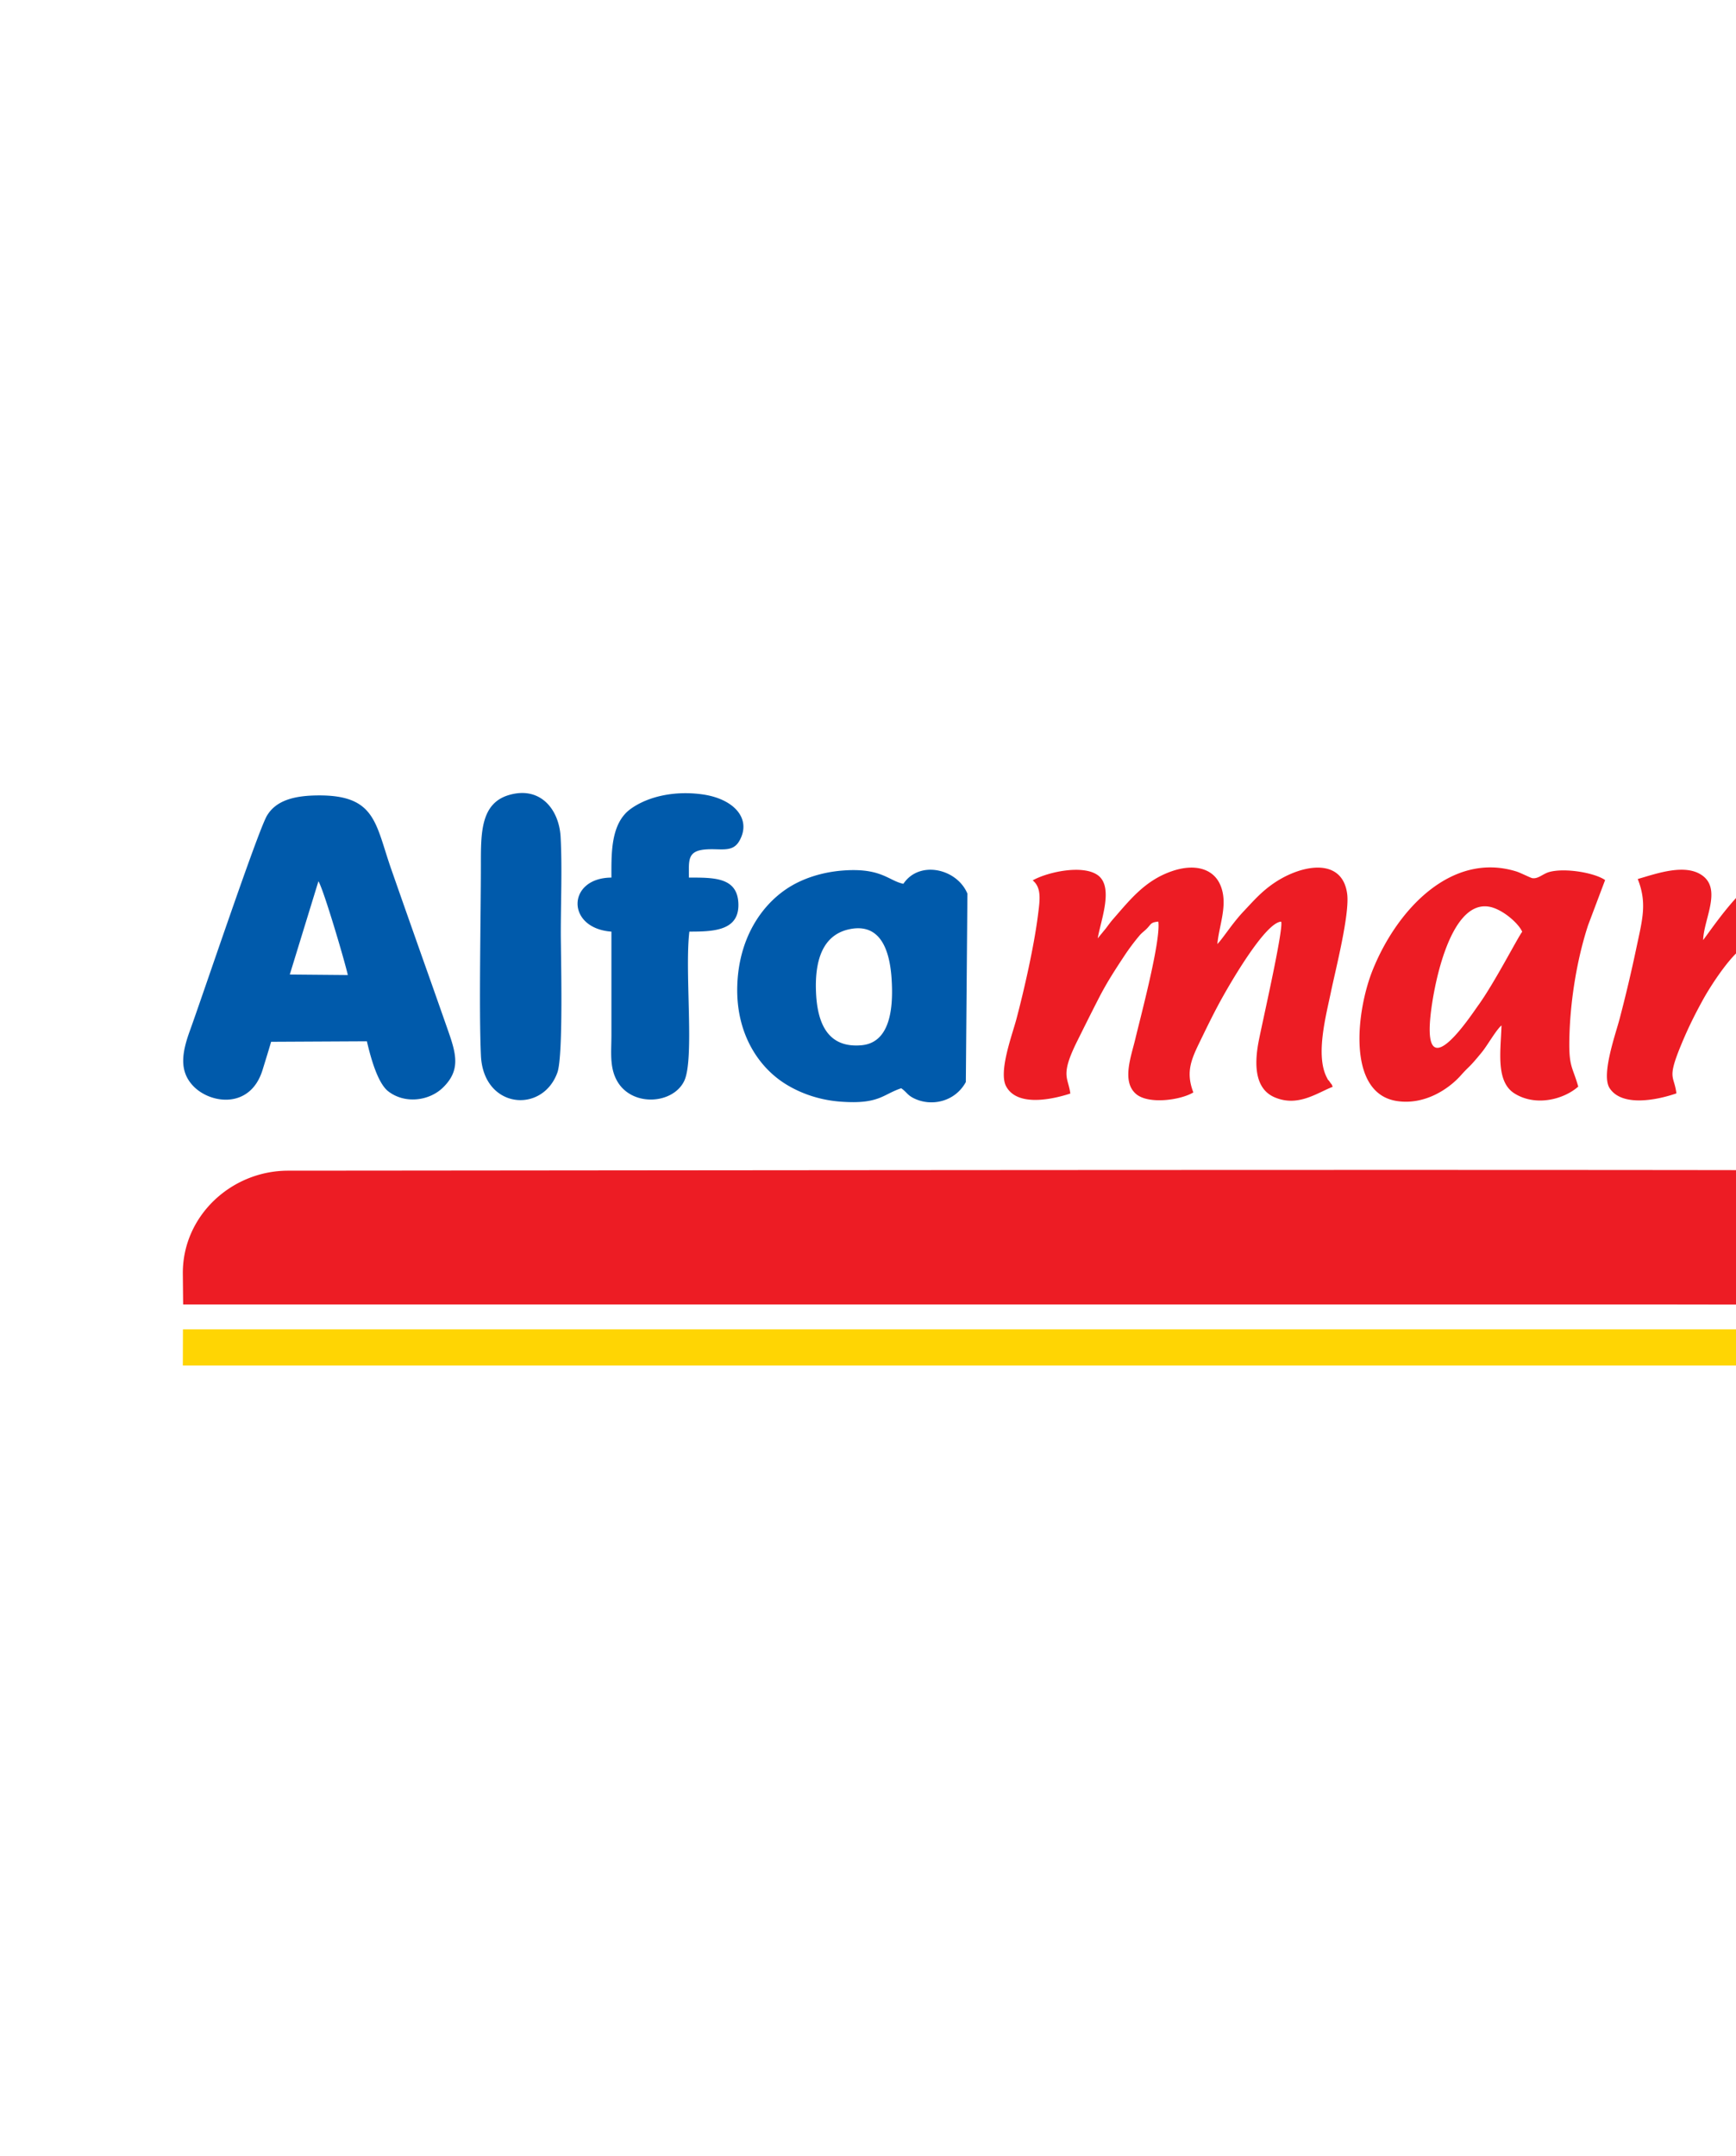 <svg xmlns="http://www.w3.org/2000/svg" viewBox="0 0 480 596"><path style="stroke:none;fill-rule:evenodd;fill:#005aab;fill-opacity:1" d="M88.043 243.605c1.414 2.211 7.273 22.047 8.129 25.915l-16.047-.141Zm52.66-23.835c-7.77 2.292-7.738 10.43-7.738 19.082 0 14.054-.57 40.558.015 52.984.692 14.644 16.961 16.144 21.125 4.668 1.715-4.723.954-32.57.954-38.672 0-8.523.398-18.059-.051-26.457-.41-7.652-5.625-14.164-14.305-11.605Zm28.352 22.816c-12.344.074-12.614 14.027 0 14.937v28.559c0 4.621-.547 8.73 1.437 12.477 3.965 7.476 15.465 6.765 18.656.316 2.965-6.004.106-30.008 1.461-41.355 6.68 0 13.746-.227 13.555-7.63-.195-7.43-6.746-7.304-13.684-7.304 0-4.625-.515-7.305 4.403-7.762 4.281-.398 7.601 1 9.527-2.347 3.512-6.106-1.433-11.622-10.055-12.872-7.62-1.101-15.09.458-20 4.012-5.585 4.04-5.3 12.496-5.3 18.969Zm65.765 14.281c8.868-1.887 11.227 6.258 11.707 13.746.52 8.043-.359 17.614-8.347 18.32-9.227.817-12.125-5.972-12.54-14.32-.44-8.84 1.665-16.144 9.18-17.746Zm14.368 43.953c1.62 1.145 1.652 1.89 3.609 2.828 4.777 2.297 11.277.918 14.254-4.546l.437-52.079c-2.863-6.902-13.277-9.328-17.707-2.718-4.125-.852-6.14-4.535-16.941-3.653-5.836.477-11.184 2.286-15.258 4.993-7.164 4.765-13.297 13.796-13.723 26.746-.43 13.105 5.715 22.468 13.27 27.21 4.191 2.633 9.434 4.489 15.289 4.922 10.695.797 11.684-2.035 16.77-3.703ZM74.96 287.977l26.484-.137c1.102 4.738 3.016 11.586 5.914 13.832 4.59 3.55 11.317 2.664 15.121-1.043 4.82-4.695 3.75-9.074 1.473-15.563-1.781-5.082-3.48-9.93-5.281-15.011a7341.089 7341.089 0 0 1-10.461-29.7c-4.445-12.68-4.273-20.558-20.137-20.484-6.633.031-11.715 1.332-14.261 5.606-2.504 4.203-17.77 49.668-21.32 59.464-2.161 5.97-3.079 11.172 1.046 15.368 4.828 4.91 15.73 6.23 19.055-4.543.808-2.621 1.582-5.082 2.367-7.79"/><path style="stroke:none;fill-rule:evenodd;fill:#ed1c24;fill-opacity:1" d="m50.55 351.852.087 8.722 398.508-.004c22.066 0 44.156.11 66.218.004 8.754-.039 18.032-3.988 22.653-10.332 6.683-9.168 6.707-12.906 6.707-26.437-4.907-.774-421.946-.207-465.04-.203-15.734 0-29.132 12.492-29.132 28.25M507.84 227.871c1.246 3.059 1.926 1.996 1.777 7.02-.082 2.773-.543 5.515-1.058 8.222-.914 4.82-2.317 9.723-3.434 14.61-4.39 19.168-13.66 50.27 15.633 46.554 9.82-1.246 21.222-6.867 14.887-17.672-4.22 2.43-17.215 11.504-17.22-2.28 0-8.516 3.145-16.75 4.325-24.837 9.277-.02 21.367 2.028 21.973-12.066-6.594 1.332-12.364 1.914-19.422 1.582.855-5.383 5.781-17.098 2.82-21.16-3.808-5.223-14.863-1.301-20.281.027ZM303.516 259.38c.847-5.012 4.52-14.234 0-17.473-4.157-2.972-13.856-.879-17.977 1.45 2.52 2.062 1.973 5.488 1.465 9.542-1.082 8.598-3.793 20.59-5.973 28.813-1.16 4.375-5.008 14.57-2.828 18.594 2.942 5.425 11.867 3.879 17.738 1.976-.55-4.5-2.902-4.793 1.848-14.375 2.106-4.242 4.094-8.238 6.207-12.34 2.164-4.199 4.64-7.96 7.004-11.543a62.386 62.386 0 0 1 3.969-5.3c.804-.97 1.441-1.305 2.246-2.16 1.156-1.231 1-1.602 3.058-1.813.727 5.293-4.894 26.273-6.375 32.496-1.144 4.809-3.8 11.7.204 15.145 3.43 2.953 12.289 1.726 15.855-.418-2.203-5.75-.5-9.286 1.965-14.36 2.105-4.336 3.984-8.199 6.277-12.277 2.656-4.719 11.809-20.383 16.04-20.57.734 2.039-5.434 28.785-6.286 33.41-1.195 6.484-.855 12.875 4.496 15.152 6.434 2.738 11.664-1.207 16.043-2.914-.664-1.516.098.004-.781-1.305-.707-1.05-.211.008-.895-1.34-3.12-6.16-.164-17.058 1.172-23.519 1.262-6.094 5.246-21.605 4.496-27.191-1.375-10.223-12.765-8.098-20.386-2.844-3.485 2.406-5.696 5.015-8.22 7.68-3.171 3.351-5.534 7.218-7.28 9.066.464-5.277 3.07-11.05.824-16.309-2.04-4.773-7.402-5.914-13.43-3.824-7.375 2.559-11.469 7.793-16.07 13.059-.844.965-1.211 1.492-2.137 2.722Zm117.37-1.82c-1.241 1.59-7.679 14.16-12.152 20.343-1.964 2.72-14.492 21.848-13.355 4.645.52-7.918 5.094-33.895 16.383-31.91 3.633.64 8.12 4.582 9.125 6.922Zm-5.722 25.89c-.21 7.055-1.672 15.559 3.649 18.844 5.921 3.656 13.613 1.57 17.57-1.934-1.703-6-2.781-5.246-2.399-15.16.371-9.613 2.149-20.379 5.121-29.453l4.704-12.48c-2.977-2.051-11.137-3.414-15.45-2.223-1.765.488-3.046 1.965-4.695 1.695-.492-.082-3.297-1.508-4.39-1.843-17.872-5.54-32.946 10.39-39.727 27.23-4.52 11.223-7.242 34.063 6.66 36.223 7.66 1.187 14.316-3.297 17.664-7.036 2.758-3.082 2-1.742 5.879-6.48 1.52-1.86 3.926-6.156 5.414-7.383Zm55.758-23.594c.101-5.503 5.039-13.683.023-17.652-4.742-3.754-13.066-.66-18.113.777 2.66 6.73 1.27 11.227-.453 19.399a406.318 406.318 0 0 1-4.563 19.262c-1.132 4.312-5.136 15.457-2.77 19.132 3.34 5.176 12.802 3.422 18.481 1.461-.66-5.199-2.75-3.726 1.52-13.933 1.84-4.406 3.687-8.094 5.933-12.156 1.997-3.614 8.375-13.63 12.375-15.028 3.235-1.129 4.602.985 5.954 2.785 7.28-4.53 16.746-26.203 2.859-23.918-8.395 1.38-16.715 13.739-21.246 19.871"/><path style="stroke:none;fill-rule:evenodd;fill:#ffd503;fill-opacity:1" d="M50.55 377.453h452.887c11.297 0 19.141.977 27.797-4.43 4.692-2.93 12.766-11.43 12.801-19.28-1.558 1.062-2.36 2.609-3.867 3.945-14.004 12.402-26.2 9.765-46.004 9.765H50.586l-.035 10"/></svg>
